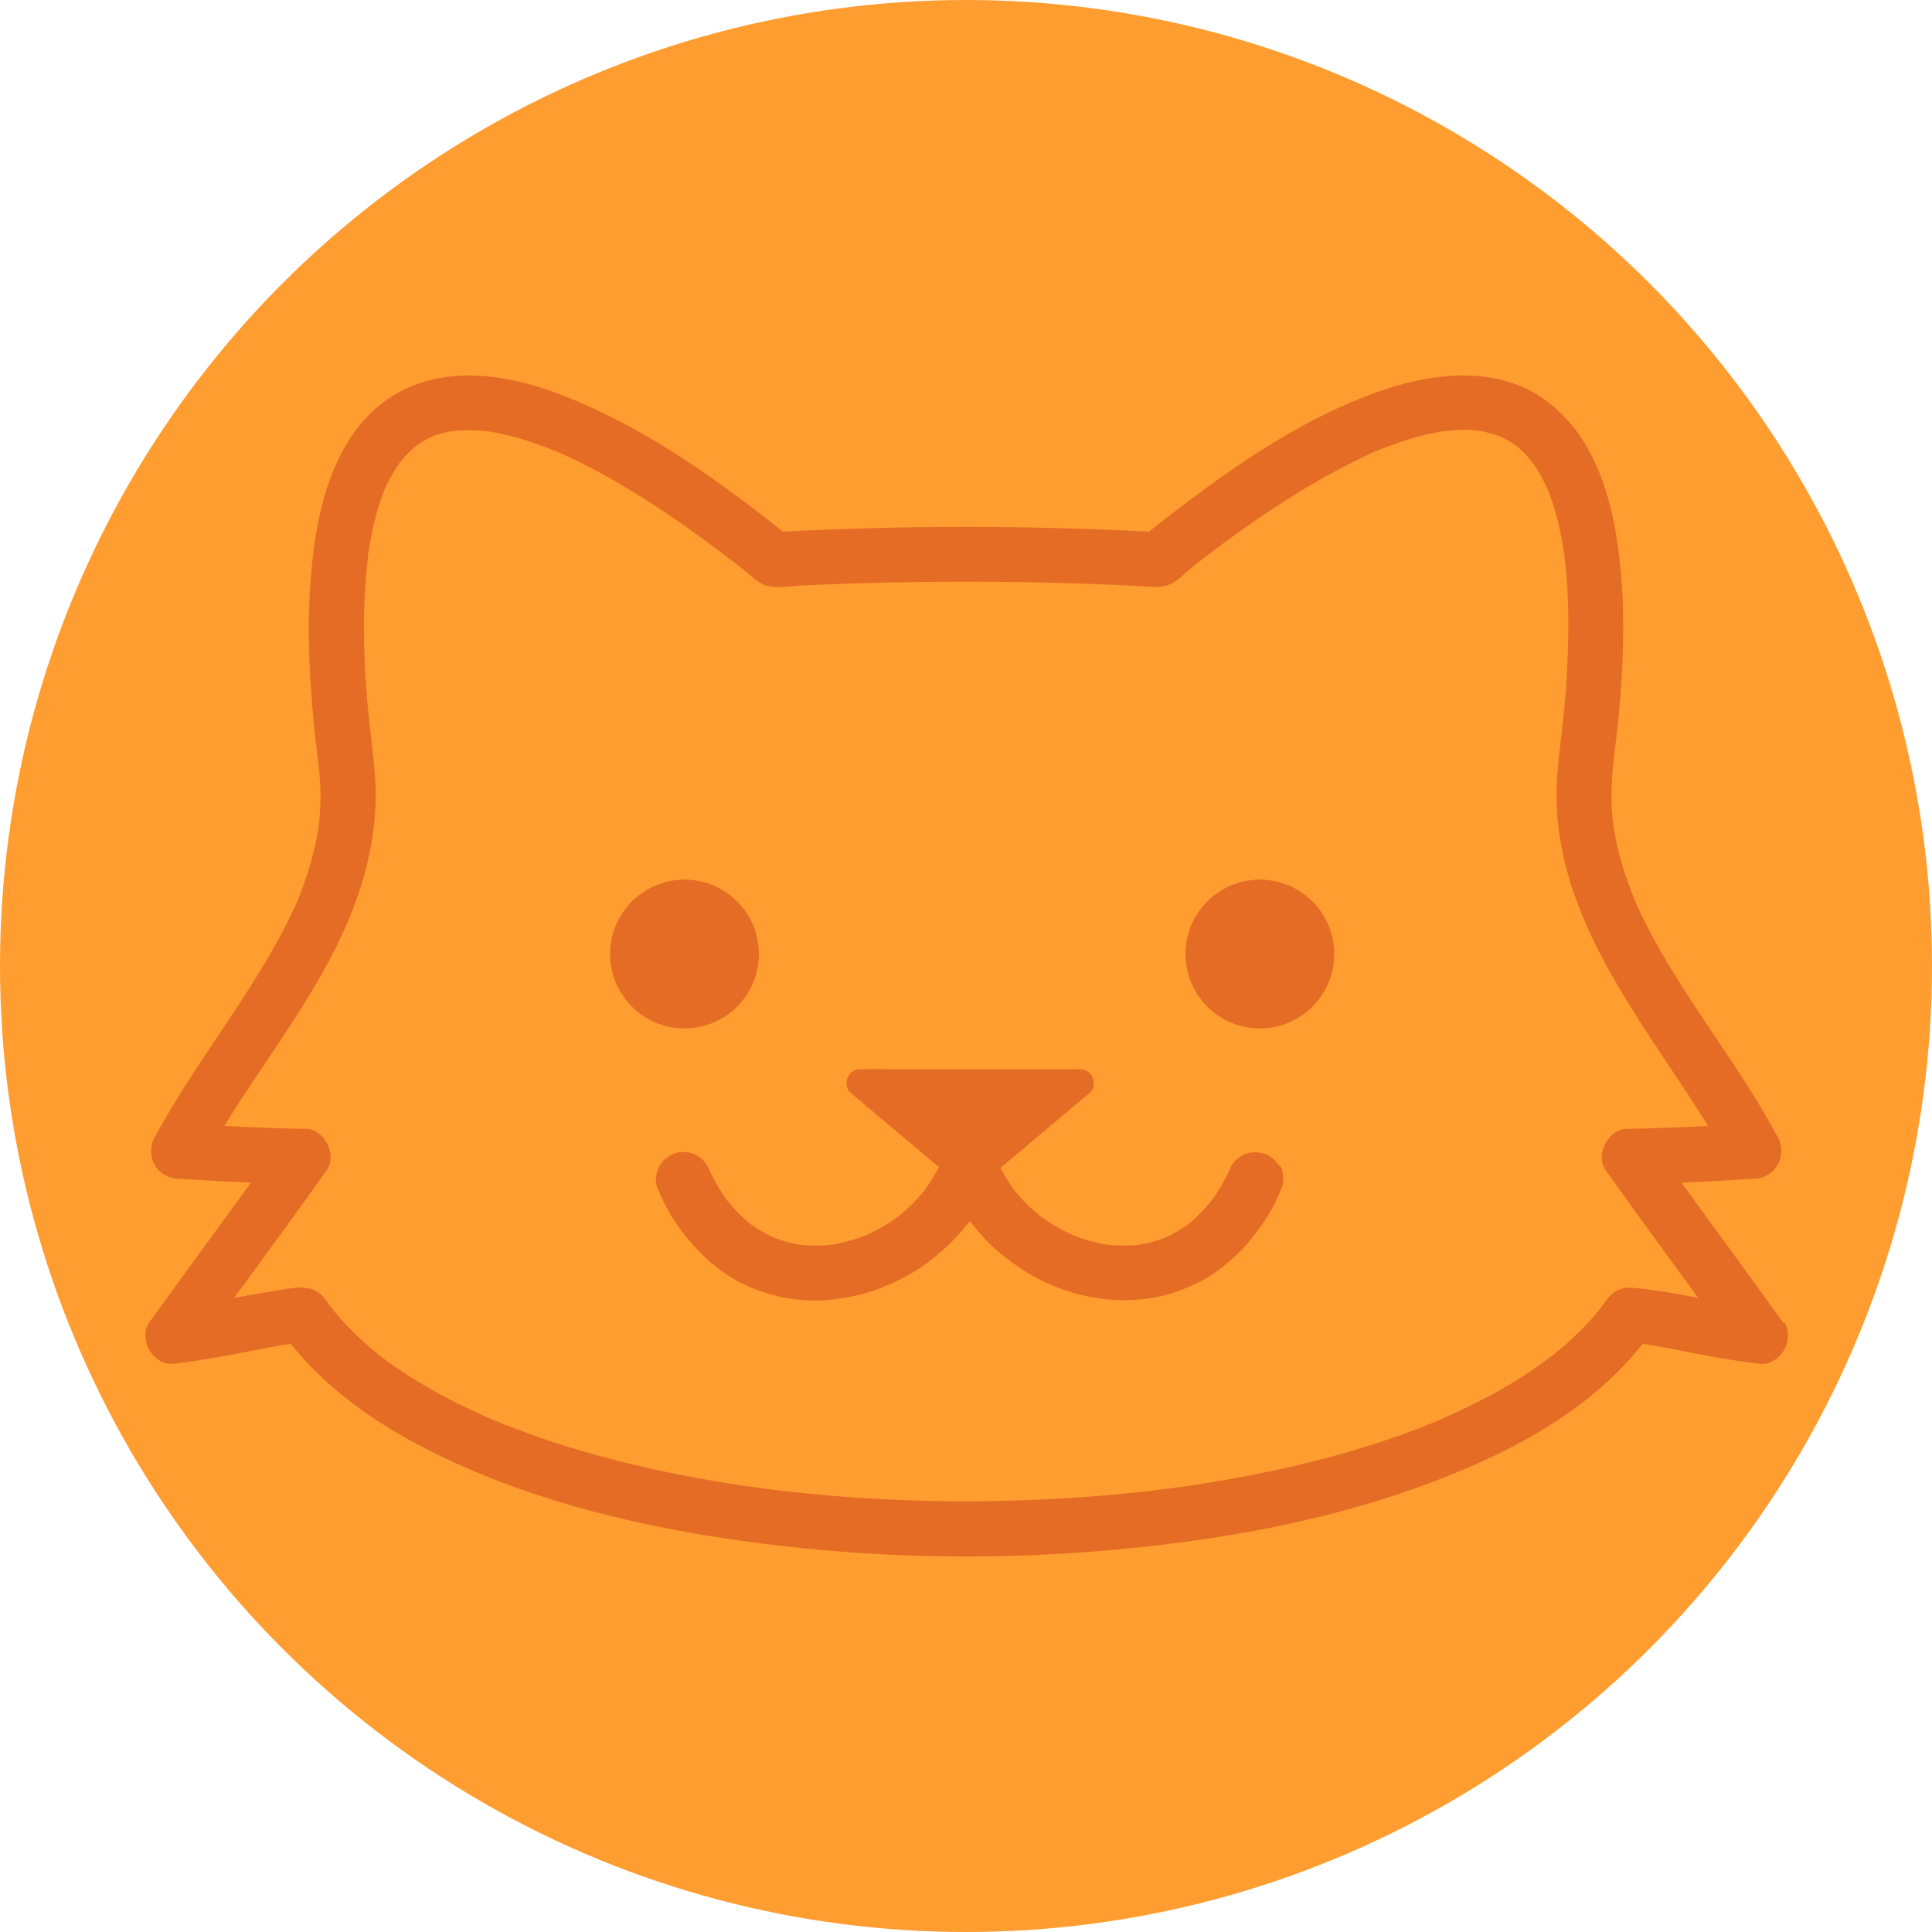 <?xml version="1.0" encoding="UTF-8"?>
<svg id="Layer_2" data-name="Layer 2" xmlns="http://www.w3.org/2000/svg" viewBox="0 0 100 100">
  <defs>
    <style>
      .cls-1 {
        fill: #ff9d30;
      }

      .cls-2 {
        fill: #e56c25;
      }
    </style>
  </defs>
  <g id="ALL">
    <g>
      <circle class="cls-1" cx="50" cy="50" r="50"/>
      <g>
        <circle class="cls-2" cx="35.43" cy="49.38" r="3.85"/>
        <circle class="cls-2" cx="65.21" cy="49.38" r="3.85"/>
        <path class="cls-2" d="m66.2,60.34c-.17-.3-.51-.58-.85-.65-.36-.08-.77-.07-1.1.14-.1.07-.19.15-.29.22-.16.16-.28.36-.35.57-.18.4-.4.79-.65,1.16-.09.14-.18.27-.28.4-.35.43-.74.83-1.17,1.18-.37.27-.78.51-1.2.7-.44.17-.89.29-1.35.37-.54.06-1.08.05-1.62,0-.62-.1-1.23-.27-1.81-.5-.6-.27-1.16-.6-1.68-.98-.5-.4-.95-.85-1.35-1.35-.27-.37-.51-.75-.72-1.15.29-.24.57-.48.86-.72,1.02-.86,2.05-1.72,3.07-2.58.23-.2.47-.39.7-.59.22-.18.25-.54.15-.78-.11-.26-.37-.44-.65-.44h-9.99c-.46,0-.92-.01-1.38,0,0,0-.01,0-.02,0-.28,0-.54.18-.65.44-.1.24-.07.6.15.78.64.54,1.29,1.08,1.93,1.62.88.74,1.77,1.49,2.65,2.23-.22.42-.46.81-.74,1.19-.4.5-.85.95-1.35,1.35-.52.39-1.09.72-1.68.98-.58.23-1.19.4-1.81.5-.54.06-1.08.06-1.62,0-.46-.08-.91-.2-1.35-.37-.42-.19-.82-.43-1.2-.7-.44-.36-.84-.76-1.19-1.2-.34-.46-.63-.94-.88-1.46,0-.02-.02-.04-.03-.06-.05-.17-.13-.32-.25-.45-.1-.16-.23-.28-.4-.37-.31-.18-.76-.25-1.1-.14-.34.11-.68.33-.85.65-.17.32-.28.75-.14,1.1.28.72.64,1.41,1.09,2.04.86,1.2,1.94,2.27,3.27,2.94,1.48.74,3.17,1.05,4.82.84.82-.11,1.6-.27,2.37-.57.79-.31,1.54-.68,2.23-1.17.91-.64,1.73-1.42,2.41-2.31.51.66,1.05,1.27,1.71,1.78.66.52,1.35.99,2.11,1.35.75.34,1.52.63,2.33.78.79.15,1.6.23,2.41.17.84-.06,1.68-.22,2.46-.54.44-.18.86-.37,1.27-.61.38-.23.74-.5,1.08-.79.47-.39.9-.83,1.27-1.31.36-.47.71-.94,1-1.47.19-.35.35-.71.5-1.08.01-.03.02-.05.03-.08.06-.19.07-.38.03-.57,0-.19-.06-.37-.17-.53Z"/>
        <path class="cls-2" d="m16.49,42.69c0,.06-.01.09-.02.1,0-.03,0-.06.01-.09,0,0,0,0,0,0Z"/>
        <path class="cls-2" d="m19.05,28.74s0,.02,0,.03c0-.02,0-.03,0-.05,0,0,0,.01,0,.02Z"/>
        <path class="cls-2" d="m80.23,70.27s.03-.02.05-.04c.01,0,.02-.02.03-.03-.28.19-.17.13-.08.06Z"/>
        <path class="cls-2" d="m92.3,68.46s-.03-.04-.04-.06c-.04-.06-.08-.11-.12-.16-1.69-2.35-3.41-4.68-5.11-7.03,1.25-.05,2.5-.12,3.76-.2.29,0,.54-.09.75-.23.24-.15.43-.36.55-.65.18-.42.15-.98-.13-1.37-1.28-2.39-2.87-4.59-4.35-6.85-.76-1.16-1.49-2.33-2.14-3.55-.31-.59-.61-1.19-.88-1.81,0,0,0-.01,0-.02-.03-.07-.05-.13-.08-.2-.06-.15-.12-.3-.17-.45-.13-.34-.24-.68-.35-1.02-.2-.65-.35-1.31-.46-1.98-.01-.06-.02-.13-.03-.19,0,0,0-.02,0-.03-.02-.16-.03-.32-.05-.48-.03-.35-.04-.69-.04-1.04,0-1.42.27-2.84.39-4.26.21-2.35.31-4.73.11-7.09-.28-3.29-1.07-6.94-3.85-9.03-2.37-1.78-5.57-1.52-8.24-.65-4.09,1.34-7.77,3.87-11.15,6.47-.4.31-.8.62-1.2.94-6.31-.33-12.63-.33-18.94,0-3.45-2.74-7.1-5.34-11.21-6.98-2.73-1.1-6.02-1.71-8.72-.21-2.78,1.54-3.91,4.84-4.32,7.81-.32,2.26-.35,4.53-.23,6.81.08,1.37.2,2.73.37,4.09.09.72.17,1.44.17,2.17,0,.33-.02.65-.04.98-.01.16-.03.32-.05.48,0,0,0,.02,0,.03,0-.02,0-.03,0-.05,0,.02,0,.04,0,.06,0,.05-.02.11-.01.09,0,.05-.01.1-.02.15-.11.65-.26,1.29-.45,1.92-.1.33-.21.65-.32.97-.06.15-.11.3-.17.45-.03.07-.06.15-.09.22,0,0,0,.01,0,.02,0,0,0,.02-.01.03-.55,1.25-1.21,2.45-1.92,3.62-1.44,2.37-3.08,4.6-4.52,6.97-.32.53-.63,1.07-.93,1.62-.27.39-.3.95-.13,1.37.11.26.28.46.48.6,0,0,.02.01.03.02,0,0,.01,0,.02.01.22.14.48.23.77.24,1.25.08,2.5.15,3.76.2-1.7,2.35-3.43,4.69-5.12,7.04-.03.04-.06.08-.09.12-.02.03-.04.06-.06.08-.33.46-.21,1.17.11,1.58,0,0,0,0,.01.01.26.35.67.6,1.11.55,1.21-.13,2.4-.35,3.6-.58.56-.11,1.12-.22,1.68-.32.36-.06.58-.1.82-.13,2.57,3.2,6.26,5.28,10.02,6.81,4.91,2,10.17,3.04,15.42,3.65,5.65.65,11.37.71,17.03.21,5.39-.48,10.81-1.42,15.91-3.26,4.08-1.47,8.29-3.54,11.17-6.9.14-.17.28-.34.42-.51.24.03.46.07.82.13.56.1,1.12.21,1.68.32,1.19.23,2.39.45,3.6.58.41.04.78-.16,1.04-.47.03-.03.05-.06.08-.09.32-.42.44-1.12.11-1.58Zm-7.72-21.97c-.05-.11-.03-.06,0,0h0Zm-.25,20.17c-.48-.04-.94.26-1.2.67,0,.01-.02.02-.03.03-.07.1-.14.19-.21.29,0,.01-.01.02-.02.03,0,0,0,0-.01.01-.15.19-.31.37-.47.56-.32.36-.65.7-1,1.02-.35.33-.71.63-1.08.93.01,0,.02-.02.04-.03-.02.02-.05.03-.07.05,0,0,0,0-.01,0-.01,0-.02.02-.04.03-.01.01-.03.02-.04.03-.11.08-.21.16-.32.24-.22.16-.44.31-.67.47-.91.61-1.86,1.15-2.84,1.64-.54.27-1.09.53-1.64.77-.12.05-.23.11-.35.15.47-.15-.05.02-.16.07-.29.12-.59.23-.88.35-2.44.93-4.97,1.63-7.52,2.17-1.38.29-2.77.54-4.17.75-.17.02-.33.05-.5.07-.11.02-.68.08-.21.03-.37.04-.74.1-1.1.14-.73.09-1.46.16-2.18.23-5.86.53-11.79.46-17.63-.25-.18-.02-.37-.05-.55-.07-.11-.01-.62-.11-.17-.02-.36-.07-.73-.1-1.09-.16-.72-.11-1.43-.23-2.15-.36-1.33-.24-2.65-.53-3.97-.86-1.28-.32-2.55-.69-3.8-1.11-.59-.2-1.17-.41-1.74-.63-.27-.1-.54-.21-.81-.32-.06-.03-.12-.05-.19-.08-.16-.07-.31-.14-.47-.2-1.03-.46-2.05-.97-3.03-1.54-.47-.28-.93-.57-1.39-.87-.21-.15-.43-.3-.64-.45-.07-.05-.14-.1-.2-.15,0,0,0,0,.01.01-.01-.01-.02-.02-.03-.03-.01-.01-.03-.02-.04-.03-.02-.01-.04-.03-.06-.05-.02-.02-.05-.04-.07-.05-.76-.61-1.48-1.28-2.12-2.02-.12-.14-.23-.28-.34-.42-.02-.02-.03-.04-.05-.05-.02-.02-.03-.04-.05-.06,0,.01.02.02.03.03,0,0-.01-.02-.02-.03-.2-.28-.38-.57-.68-.75-.65-.38-1.64-.1-2.33,0-.61.09-1.22.2-1.83.32-.04,0-.08.02-.12.02,1.6-2.2,3.22-4.39,4.79-6.61.59-.84-.19-2.26-1.23-2.14-1.36-.03-2.71-.08-4.07-.15,2.71-4.41,6.18-8.48,7.4-13.6.36-1.51.52-3.08.39-4.63-.12-1.5-.35-2.99-.45-4.5-.09-1.29-.13-2.59-.1-3.88.01-.56.04-1.11.08-1.66.02-.25.04-.5.07-.76.01-.13.03-.26.04-.39,0-.04,0-.07.01-.11-.01.09-.02.15,0-.02,0,0,0-.01,0-.02,0-.02,0-.05,0-.07,0,.02,0,.04,0,.06.14-.89.31-1.77.59-2.62.06-.18.12-.36.19-.54.03-.07.06-.14.08-.21.01-.02.02-.05.03-.07.15-.33.32-.65.51-.95.08-.12.16-.24.24-.36.06-.06.11-.14.16-.2.2-.23.42-.44.65-.64,0,0,0,0,.01-.01.03-.03.07-.05.1-.07.12-.09.25-.17.38-.24.12-.07.25-.13.37-.19.05-.02.1-.04.15-.06.29-.1.59-.18.9-.23.01,0,.04,0,.07-.01.03,0,.06,0,.08,0,.17-.02.33-.02.5-.03.35,0,.7,0,1.05.04.06,0,.11.01.17.02.02,0,.04,0,.07.01.19.03.38.07.57.11.83.18,1.64.44,2.44.74.1.04.19.08.29.11.03.01.06.03.1.04.22.1.45.2.67.3.47.22.93.45,1.38.69,2.15,1.15,4.18,2.51,6.13,3.97.26.2.52.39.78.59.06.05.12.1.19.14,0,0,0,0,.01.01,0,0,.02.01.03.02.16.12.32.25.47.37.31.25.62.54.96.75.54.35,1.41.16,2.03.13,1.92-.09,3.85-.15,5.78-.18,3.9-.06,7.8,0,11.7.2.59.03,1.24.15,1.78-.14.39-.2.75-.59,1.1-.87.11-.09.23-.18.34-.27.02-.02.21-.16.26-.2.29-.22.58-.44.87-.66,1.02-.76,2.06-1.48,3.13-2.17.96-.62,1.93-1.2,2.94-1.73.45-.24.91-.47,1.38-.69.21-.1.44-.24.67-.3-.01,0-.34.14-.12.05.05-.02.1-.04.14-.06.12-.05.24-.1.36-.14.79-.3,1.6-.56,2.43-.73.18-.04.35-.07.53-.1-.01,0-.02,0-.04,0,.02,0,.03,0,.05,0,0,0,.02,0,.02,0,.03,0,.07,0,.1-.01.04,0,.09-.01.13-.02.35-.03.69-.05,1.04-.04.15,0,.3.01.45.03-.02,0-.04,0-.07-.01.04,0,.08.01.12.02.01,0,.03,0,.04,0,.03,0,.07,0,.1.02.3.06.6.13.9.24.04.01.08.03.12.04.14.07.28.14.41.21.12.07.24.15.36.23.04.03.09.07.13.1.24.2.46.43.66.67.02.02.04.05.06.07,0,0,.02.02.02.03.02.02.04.05.06.07-.01-.01-.02-.02-.03-.03.1.14.2.29.29.44.19.31.35.63.5.96.03.07.05.13.08.2.08.21.15.42.22.64.27.85.44,1.73.57,2.61,0,.04,0,.07.01.11.01.11.03.23.04.34.03.28.05.56.07.85.04.57.07,1.15.07,1.72.02,1.3-.03,2.61-.12,3.91-.1,1.49-.34,2.97-.45,4.46-.45,6.27,3.51,11.51,6.77,16.47.35.54.7,1.08,1.04,1.63-1.36.07-2.71.12-4.07.15-1.04-.11-1.82,1.31-1.23,2.14,1.57,2.22,3.19,4.41,4.79,6.61-1.18-.23-2.36-.44-3.56-.54Z"/>
        <path class="cls-2" d="m79.3,23.96s0,0,0-.01c0,0-.01-.01-.02-.02,0,0-.02-.02-.02-.03-.09-.1-.19-.18.05.06Z"/>
        <path class="cls-2" d="m19.7,70.22s.07.05.1.08c0,0,.01.01.02.02-.24-.22-.19-.16-.12-.1Z"/>
        <path class="cls-2" d="m76.51,22.31s-.03,0-.04,0c-.01,0-.02,0-.04,0,0,0-.01,0-.02,0,.34.07.22.03.09.01Z"/>
        <path class="cls-2" d="m17.09,67.64s.02.02.02.03c.02.02.03.04.05.05.08.09.14.15-.07-.08Z"/>
        <path class="cls-2" d="m74.8,22.32s-.08.01-.13.01c0,0,0,0-.01,0,.34-.02.25-.02.14-.02Z"/>
      </g>
    </g>
  </g>
</svg>